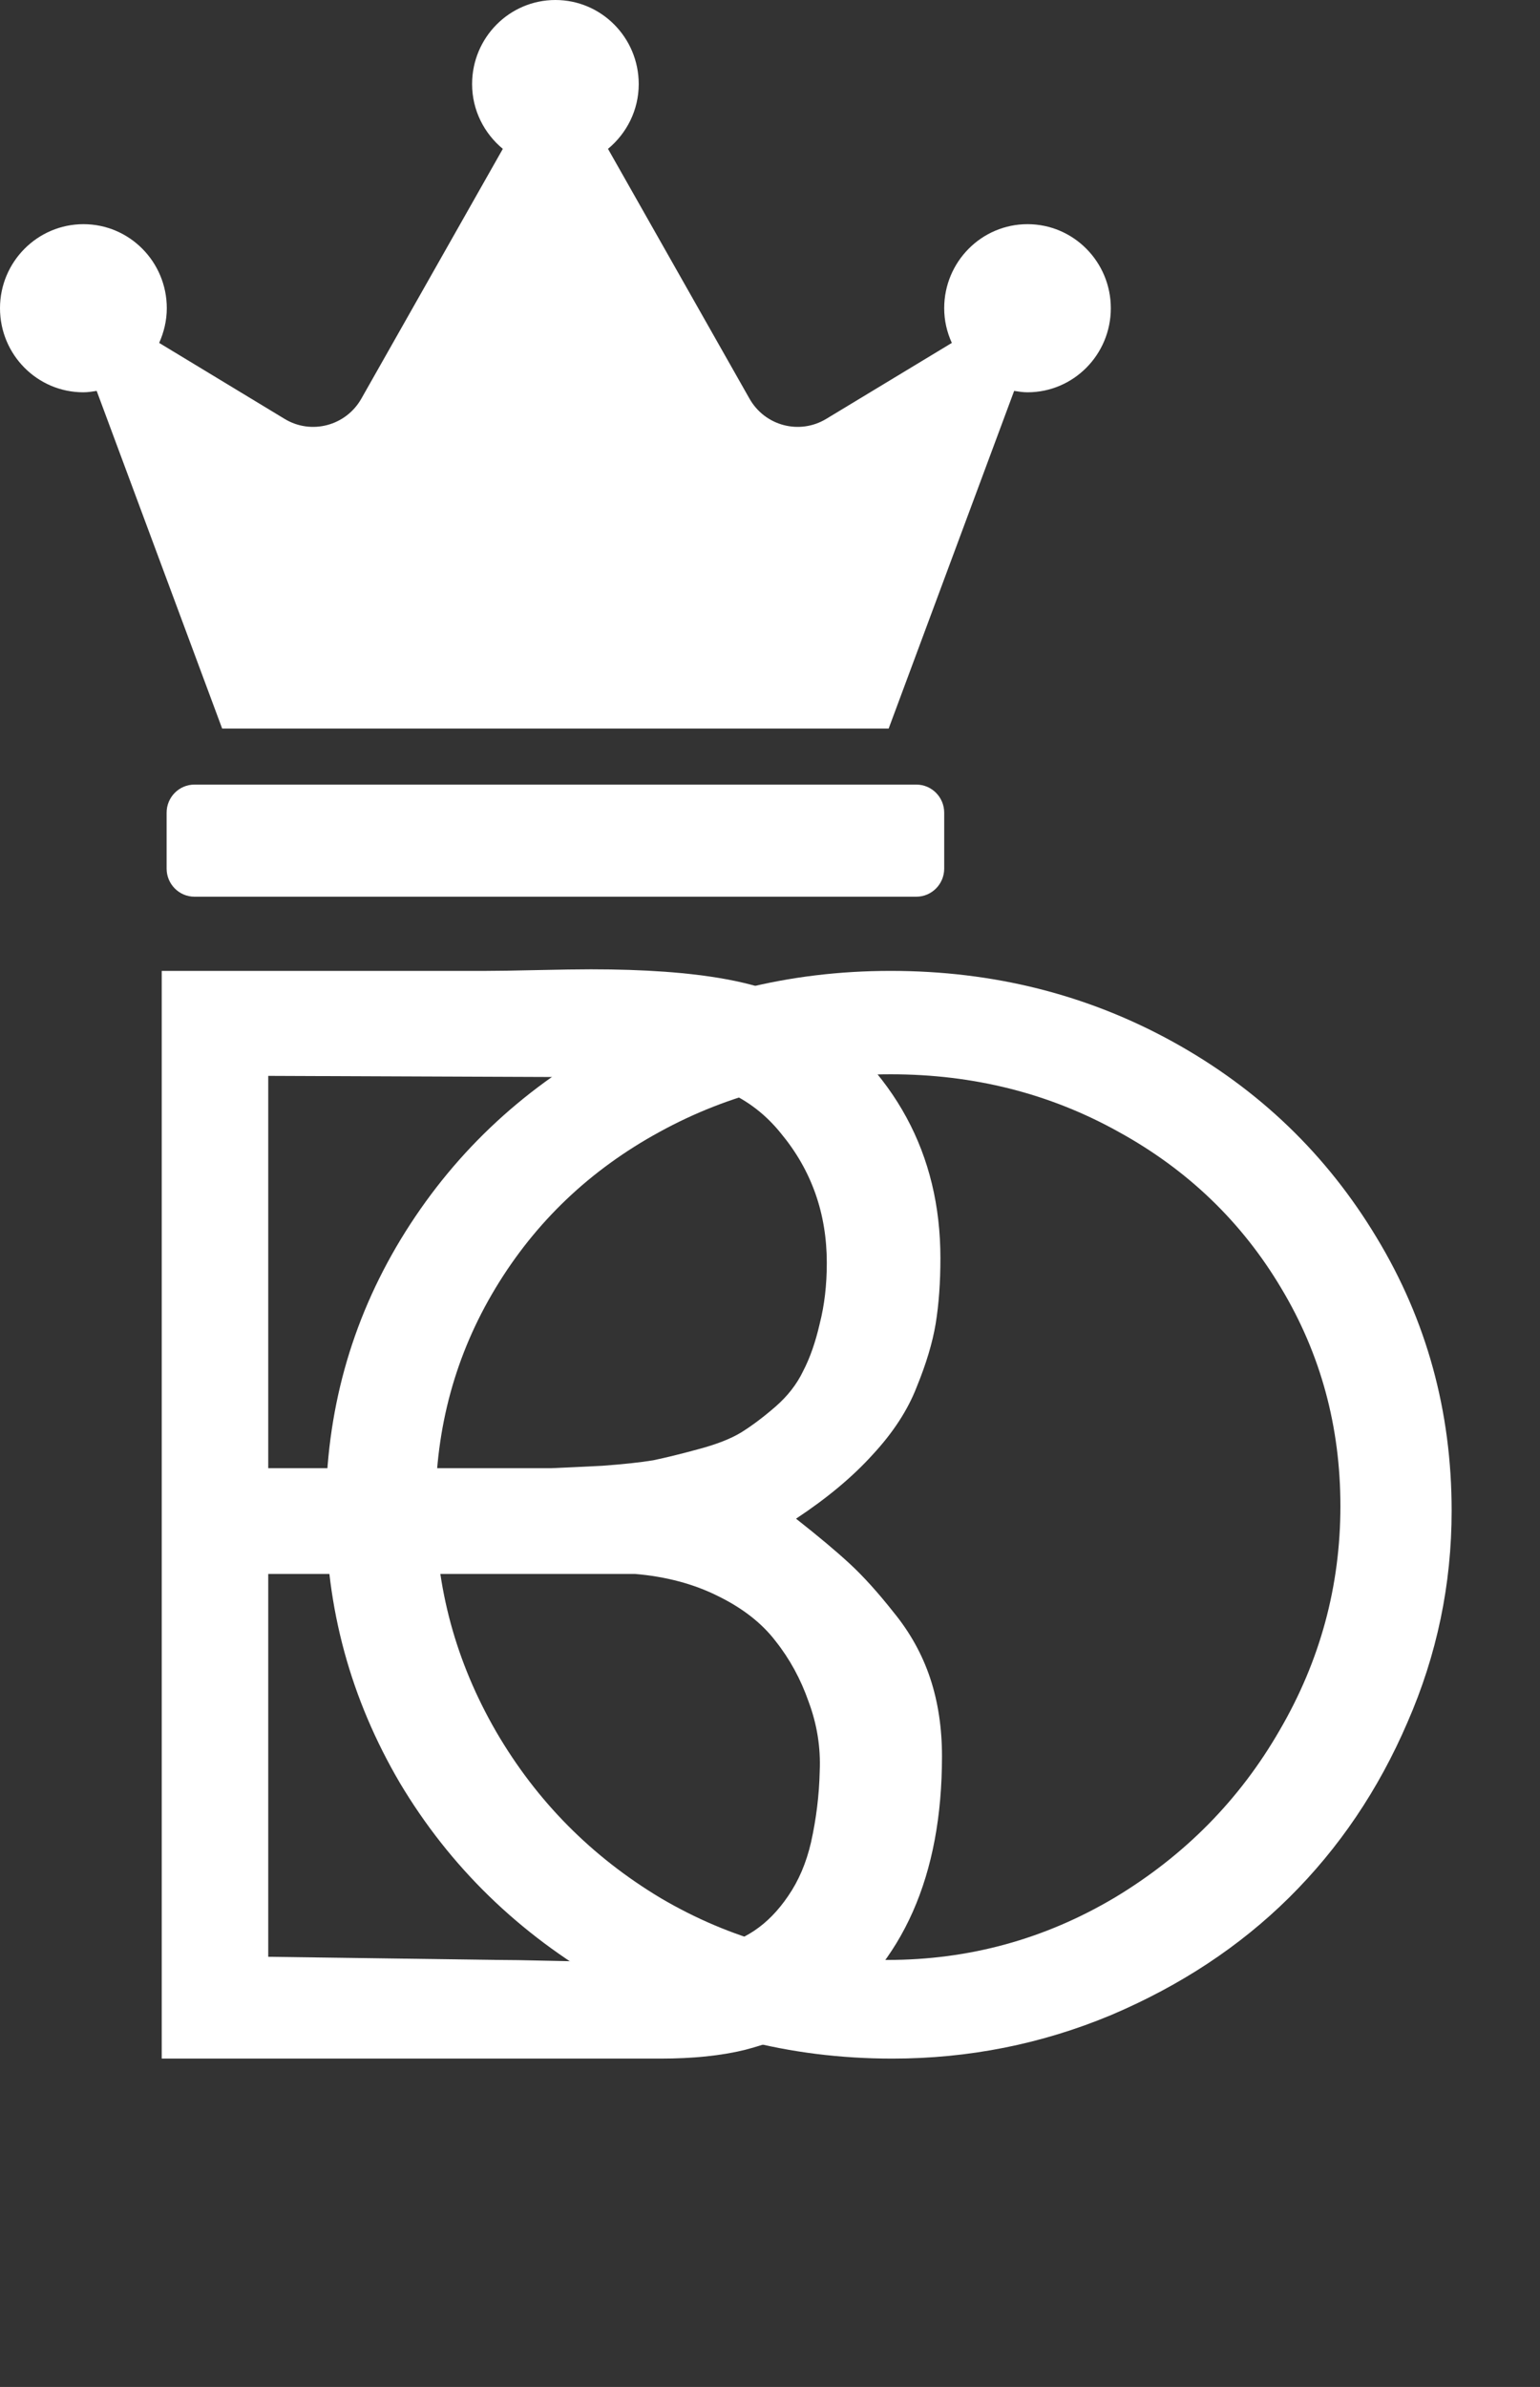 <svg width="122" height="189" viewBox="0 0 122 189" fill="none" xmlns="http://www.w3.org/2000/svg">
<rect x="0" y="0" width="122" height="189" fill="#333333" stroke="none"/>
<g clip-path="url(#clip0_4_331)">
<path d="M72.6 62.125H15.4C14.19 62.125 13.2 63.123 13.2 64.344V68.781C13.2 70.002 14.19 71 15.4 71H72.6C73.81 71 74.8 70.002 74.8 68.781V64.344C74.8 63.123 73.81 62.125 72.6 62.125ZM81.4 17.75C77.756 17.75 74.8 20.731 74.8 24.406C74.8 25.391 75.02 26.306 75.405 27.152L65.45 33.17C63.333 34.446 60.596 33.725 59.373 31.562L48.166 11.787C49.638 10.567 50.6 8.736 50.6 6.656C50.6 2.981 47.644 0 44 0C40.356 0 37.4 2.981 37.4 6.656C37.4 8.736 38.362 10.567 39.834 11.787L28.628 31.562C27.404 33.725 24.654 34.446 22.55 33.17L12.609 27.152C12.98 26.32 13.214 25.391 13.214 24.406C13.214 20.731 10.258 17.75 6.614 17.75C2.97 17.75 0 20.731 0 24.406C0 28.081 2.956 31.062 6.6 31.062C6.957 31.062 7.315 31.007 7.659 30.952L17.6 57.688H70.4L80.341 30.952C80.685 31.007 81.043 31.062 81.4 31.062C85.044 31.062 88 28.081 88 24.406C88 20.731 85.044 17.75 81.4 17.75Z" fill="white"/>
</g>
<path d="M63.062 120.25C64.812 121.625 66.229 122.812 67.312 123.812C68.396 124.812 69.562 126.104 70.812 127.688C72.104 129.271 73.062 131 73.688 132.875C74.312 134.75 74.625 136.812 74.625 139.062C74.625 148.521 71.542 155.479 65.375 159.938C63.042 161.021 60.917 161.812 59 162.312C57.125 162.771 54.896 163 52.312 163H12.812V76.875H38.5C39.375 76.875 40.729 76.854 42.562 76.812C44.438 76.771 45.854 76.75 46.812 76.75C55.312 76.75 60.958 77.771 63.75 79.812C70.917 84.771 74.5 91.375 74.5 99.625C74.5 101.542 74.375 103.271 74.125 104.812C73.875 106.312 73.375 107.979 72.625 109.812C71.917 111.646 70.75 113.438 69.125 115.188C67.542 116.938 65.521 118.625 63.062 120.25ZM65.5 100C65.5 96.083 64.292 92.667 61.875 89.75C59.5 86.792 56.146 85.312 51.812 85.312L21.25 85.188V116.25H39.562C41.312 116.25 42.688 116.25 43.688 116.25C44.688 116.208 46.021 116.146 47.688 116.062C49.396 115.938 50.75 115.792 51.75 115.625C52.75 115.417 53.938 115.125 55.312 114.75C56.729 114.375 57.854 113.938 58.688 113.438C59.562 112.896 60.479 112.208 61.438 111.375C62.396 110.542 63.125 109.604 63.625 108.562C64.167 107.521 64.604 106.271 64.938 104.812C65.312 103.354 65.5 101.75 65.5 100ZM21.25 154.938L39.438 155.188C40.312 155.188 41.604 155.208 43.312 155.25C45.021 155.292 46.312 155.312 47.188 155.312C48.979 155.312 50.521 155.271 51.812 155.188C53.146 155.062 54.542 154.812 56 154.438C57.5 154.062 58.75 153.542 59.75 152.875C60.75 152.208 61.646 151.292 62.438 150.125C63.271 148.917 63.875 147.5 64.25 145.875C64.667 144 64.896 142.125 64.938 140.25C65.021 138.375 64.729 136.542 64.062 134.75C63.438 132.958 62.562 131.354 61.438 129.938C60.354 128.521 58.833 127.333 56.875 126.375C54.958 125.417 52.771 124.833 50.312 124.625H21.25V154.938Z" fill="white"/>
<path d="M48.062 82.562C54.938 78.771 62.438 76.875 70.562 76.875C78.688 76.875 86.146 78.75 92.938 82.5C99.729 86.25 105.104 91.417 109.062 98C113.021 104.542 115 111.75 115 119.625C115 125.458 113.833 131.042 111.5 136.375C109.208 141.708 106.083 146.333 102.125 150.25C98.208 154.125 93.5 157.229 88 159.562C82.5 161.854 76.729 163 70.688 163C62.479 163 54.917 161.021 48 157.062C41.083 153.104 35.646 147.812 31.688 141.188C27.771 134.521 25.812 127.333 25.812 119.625C25.812 111.833 27.792 104.667 31.75 98.125C35.75 91.542 41.188 86.354 48.062 82.562ZM70.312 155.188C76.771 155.188 82.771 153.542 88.312 150.25C93.854 146.917 98.208 142.5 101.375 137C104.583 131.5 106.188 125.583 106.188 119.25C106.188 112.958 104.625 107.208 101.5 102C98.375 96.75 94.083 92.625 88.625 89.625C83.167 86.583 77.146 85.062 70.562 85.062C63.896 85.062 57.792 86.583 52.25 89.625C46.75 92.625 42.417 96.75 39.25 102C36.083 107.25 34.5 113.042 34.5 119.375C34.5 125.667 36.104 131.583 39.312 137.125C42.521 142.625 46.875 147.021 52.375 150.312C57.917 153.562 63.896 155.188 70.312 155.188Z" fill="white"/>
<defs>
<clipPath id="clip0_4_331">
<rect width="88" height="71" fill="white"/>
</clipPath>
</defs>
</svg>
